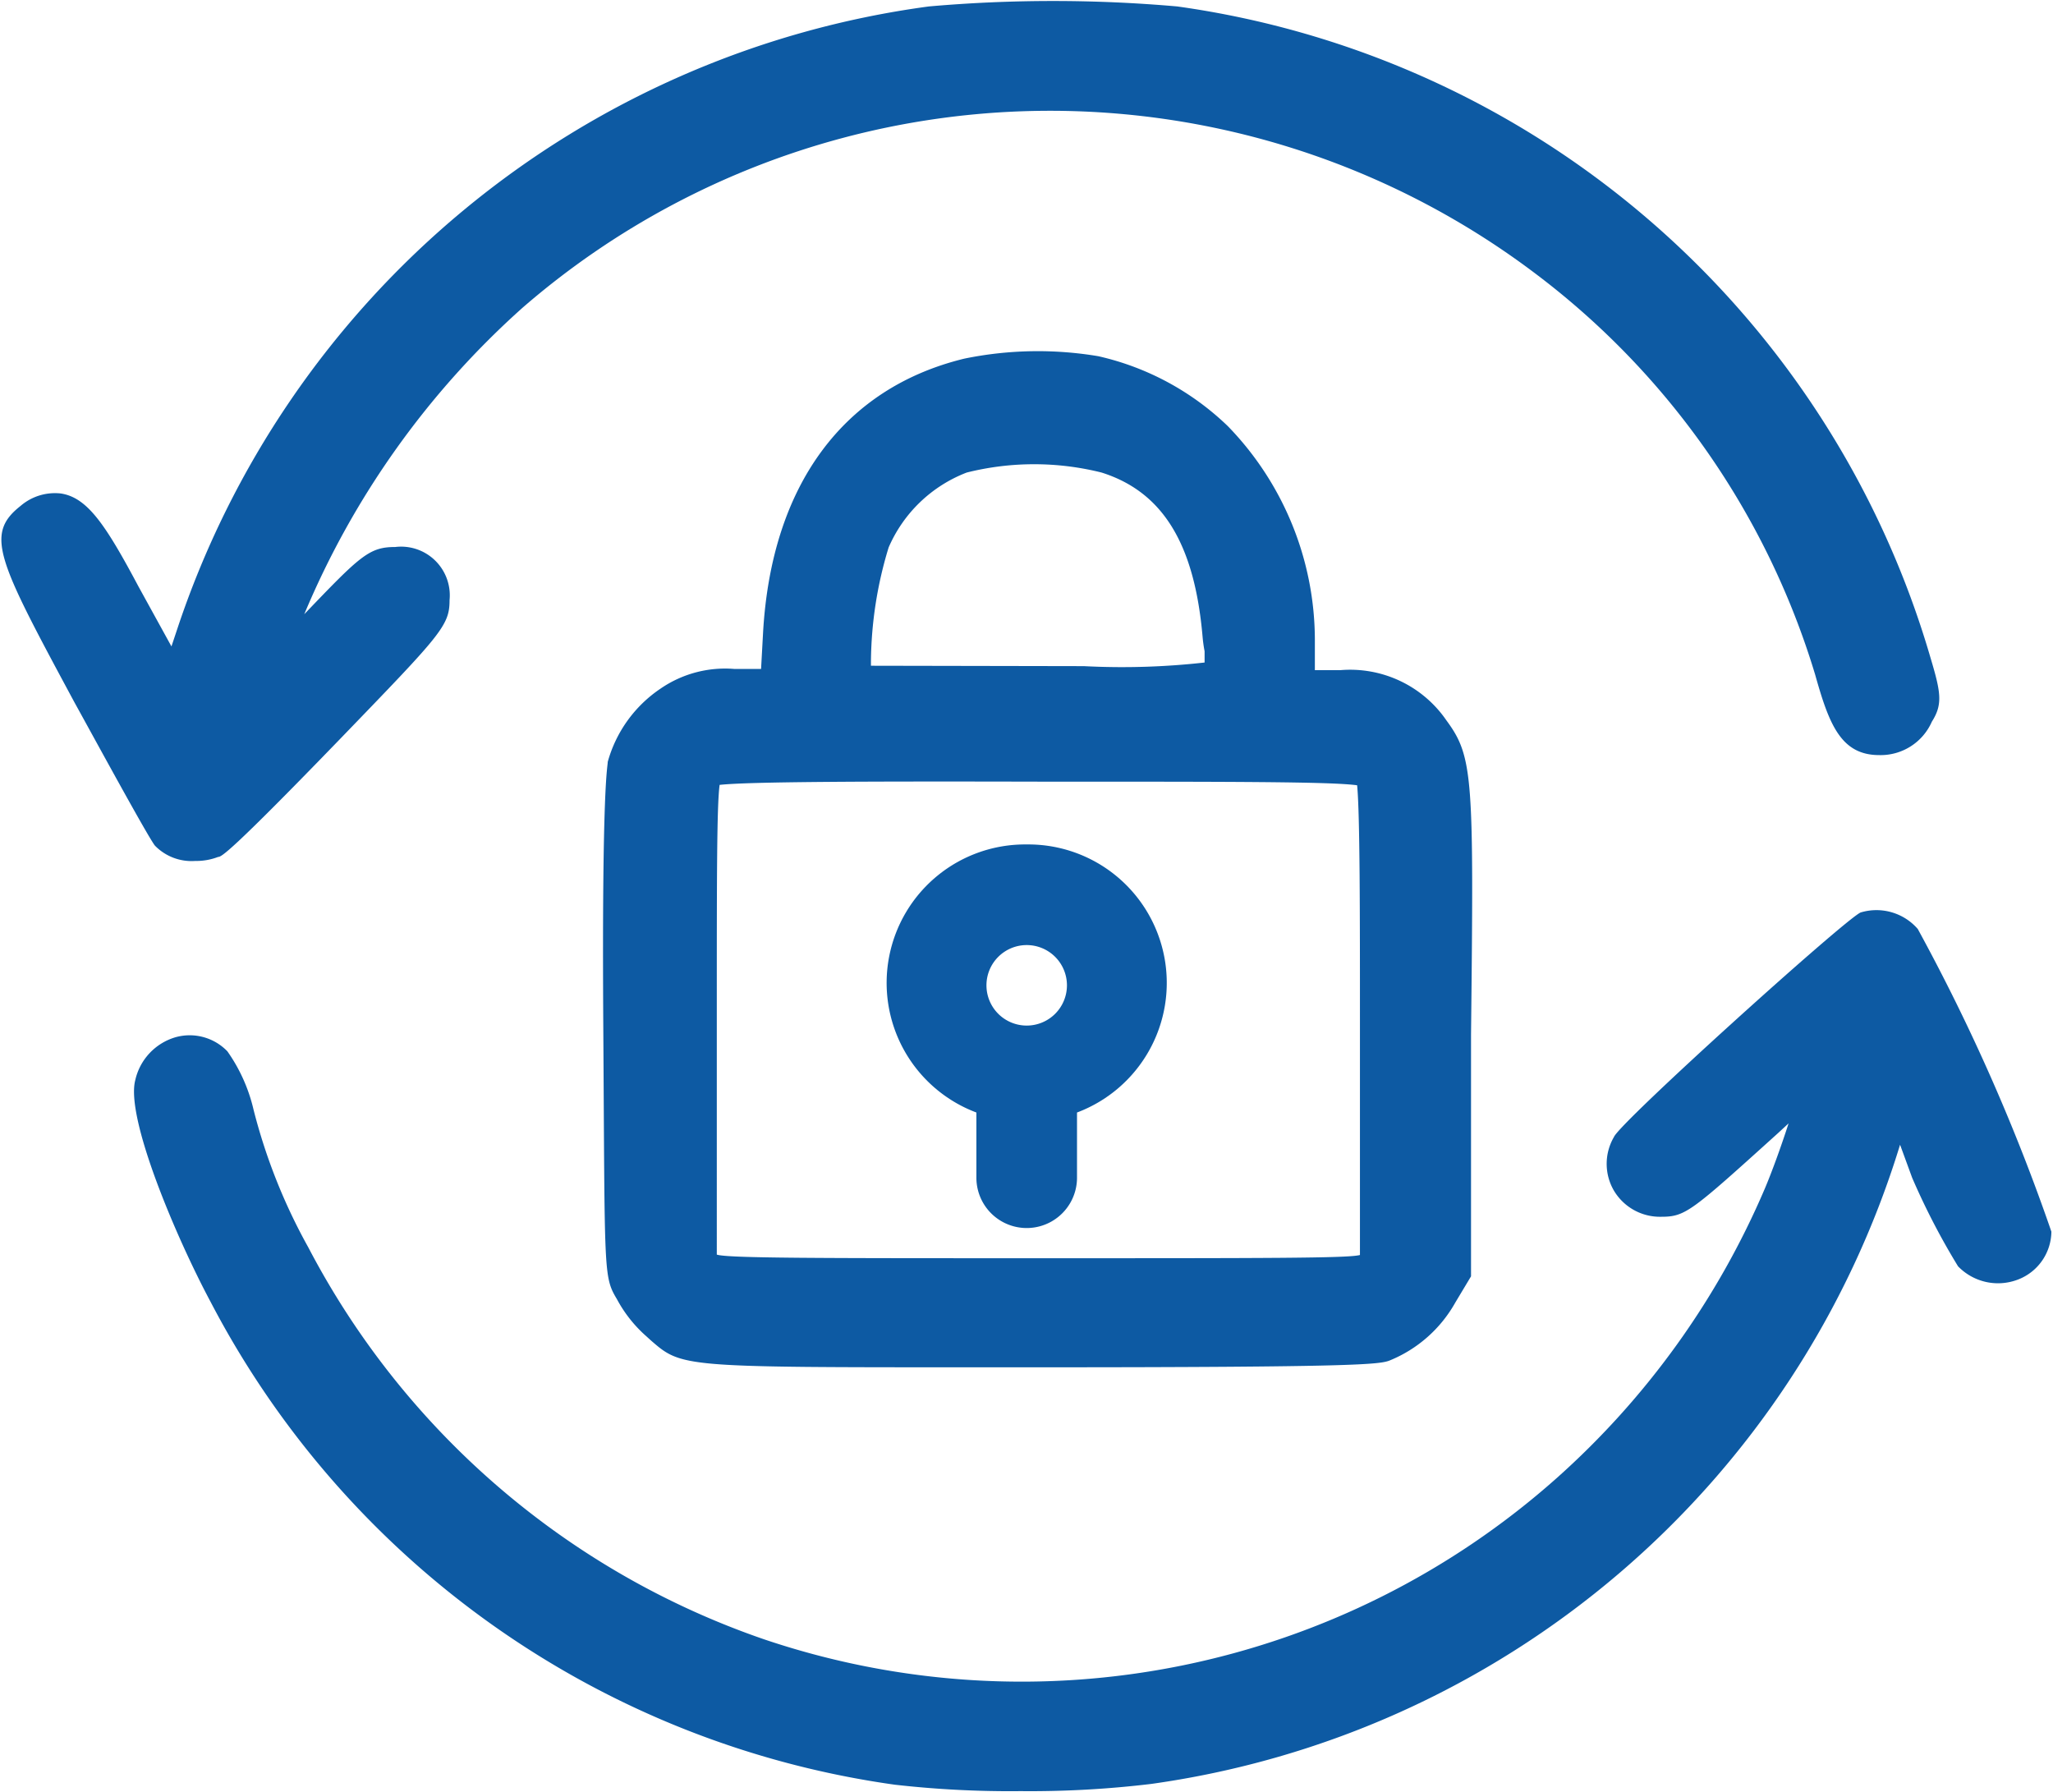 <svg id="Layer_1" data-name="Layer 1" xmlns="http://www.w3.org/2000/svg" viewBox="0 0 51.01 44.52"><path d="M47.45,19.06A22.77,22.77,0,0,0,28.74,2.9a35.3,35.3,0,0,0-6.17,0h0A22.89,22.89,0,0,0,3.89,18.38l-.14.42-.82-1.49C2.11,15.77,1.66,15.1,1,15A1.31,1.31,0,0,0,0,15.31c-.9.71-.56,1.35,1.34,4.88.47.85,1.83,3.35,2,3.56a1.27,1.27,0,0,0,1,.38,1.52,1.52,0,0,0,.57-.1c.08,0,.29-.1,3-2.9,2.54-2.63,2.75-2.84,2.75-3.48a1.21,1.21,0,0,0-1.35-1.32c-.65,0-.87.22-2.26,1.67a21.13,21.13,0,0,1,5.43-7.62A20,20,0,0,1,37.59,9.5a19.54,19.54,0,0,1,7,10c.34,1.21.63,2,1.59,2a1.39,1.39,0,0,0,1.31-.83C47.77,20.23,47.71,19.93,47.45,19.06Z" transform="translate(0.51 -2.74)" fill="#0d5aa3"/><path d="M35.43,20.64a2.9,2.9,0,0,0-2.64-1.25l-.63,0,0-.75A7.64,7.64,0,0,0,30,13.33a6.79,6.79,0,0,0-3.22-1.74,9.08,9.08,0,0,0-3.33.06c-3,.73-4.79,3.14-5,6.8l-.05.91-.66,0a2.83,2.83,0,0,0-1.84.49,3.23,3.23,0,0,0-1.31,1.82c0,.14-.15.51-.11,6.63s0,6.15.34,6.72a3.3,3.3,0,0,0,.73.92l.11.1c.77.67.77.67,8,.67H25.2c8,0,8.57-.07,8.82-.17a3.29,3.29,0,0,0,1.63-1.44l.39-.65,0-6C36.11,22.05,36.1,21.55,35.43,20.64Zm-10.1,1.52c4.8,0,7.23,0,7.88.09.07.71.07,3.25.07,5.83,0,3.76,0,5.64,0,5.84C33,34,31,34,25.3,34c-5.48,0-7.74,0-8-.09l0,0V28.06c0-3.52,0-5.3.07-5.82C18.1,22.16,21,22.15,25.33,22.16Zm-4.2-2.88v-.11a9.94,9.94,0,0,1,.44-2.83,3.47,3.47,0,0,1,1.94-1.86,6.9,6.9,0,0,1,3.35,0c1.52.48,2.31,1.77,2.51,4.08a3.48,3.48,0,0,0,.05.36c0,.09,0,.21,0,.28a18.38,18.38,0,0,1-3,.09Z" transform="translate(0.51 -2.74)" fill="#0d5aa3"/><path d="M47.14,25.82a1.36,1.36,0,0,0-1.42-.41h0c-.39.17-6,5.23-6.13,5.58a1.32,1.32,0,0,0,0,1.33,1.33,1.33,0,0,0,1.17.65c.61,0,.74-.12,2.91-2.08l.26-.24c-.19.59-.42,1.22-.59,1.62a20.32,20.32,0,0,1-5.18,7.2,20,20,0,0,1-19.68,4A20.18,20.18,0,0,1,7.15,33.73a14.22,14.22,0,0,1-1.36-3.42,4.14,4.14,0,0,0-.65-1.45,1.3,1.3,0,0,0-1.29-.35,1.44,1.44,0,0,0-1,1.07c-.24.93,1,3.87,1.87,5.5a22.73,22.73,0,0,0,17,12,25.37,25.37,0,0,0,3.13.16,25.14,25.14,0,0,0,3.25-.18A22.75,22.75,0,0,0,46.7,31.18L47,32a17.48,17.48,0,0,0,1.14,2.2,1.38,1.38,0,0,0,1.49.33,1.29,1.29,0,0,0,.83-1.19A48.84,48.84,0,0,0,47.14,25.82Z" transform="translate(0.51 -2.74)" fill="#0d5aa3"/><path d="M25,23.72a3.44,3.44,0,0,0-1.25,6.66V32a1.25,1.25,0,0,0,2.5,0V30.38A3.44,3.44,0,0,0,25,23.72Zm0,2.5a1,1,0,1,1-1,1A1,1,0,0,1,25,26.22Z" transform="translate(0.51 -2.74)" fill="#0d5aa3"/></svg>